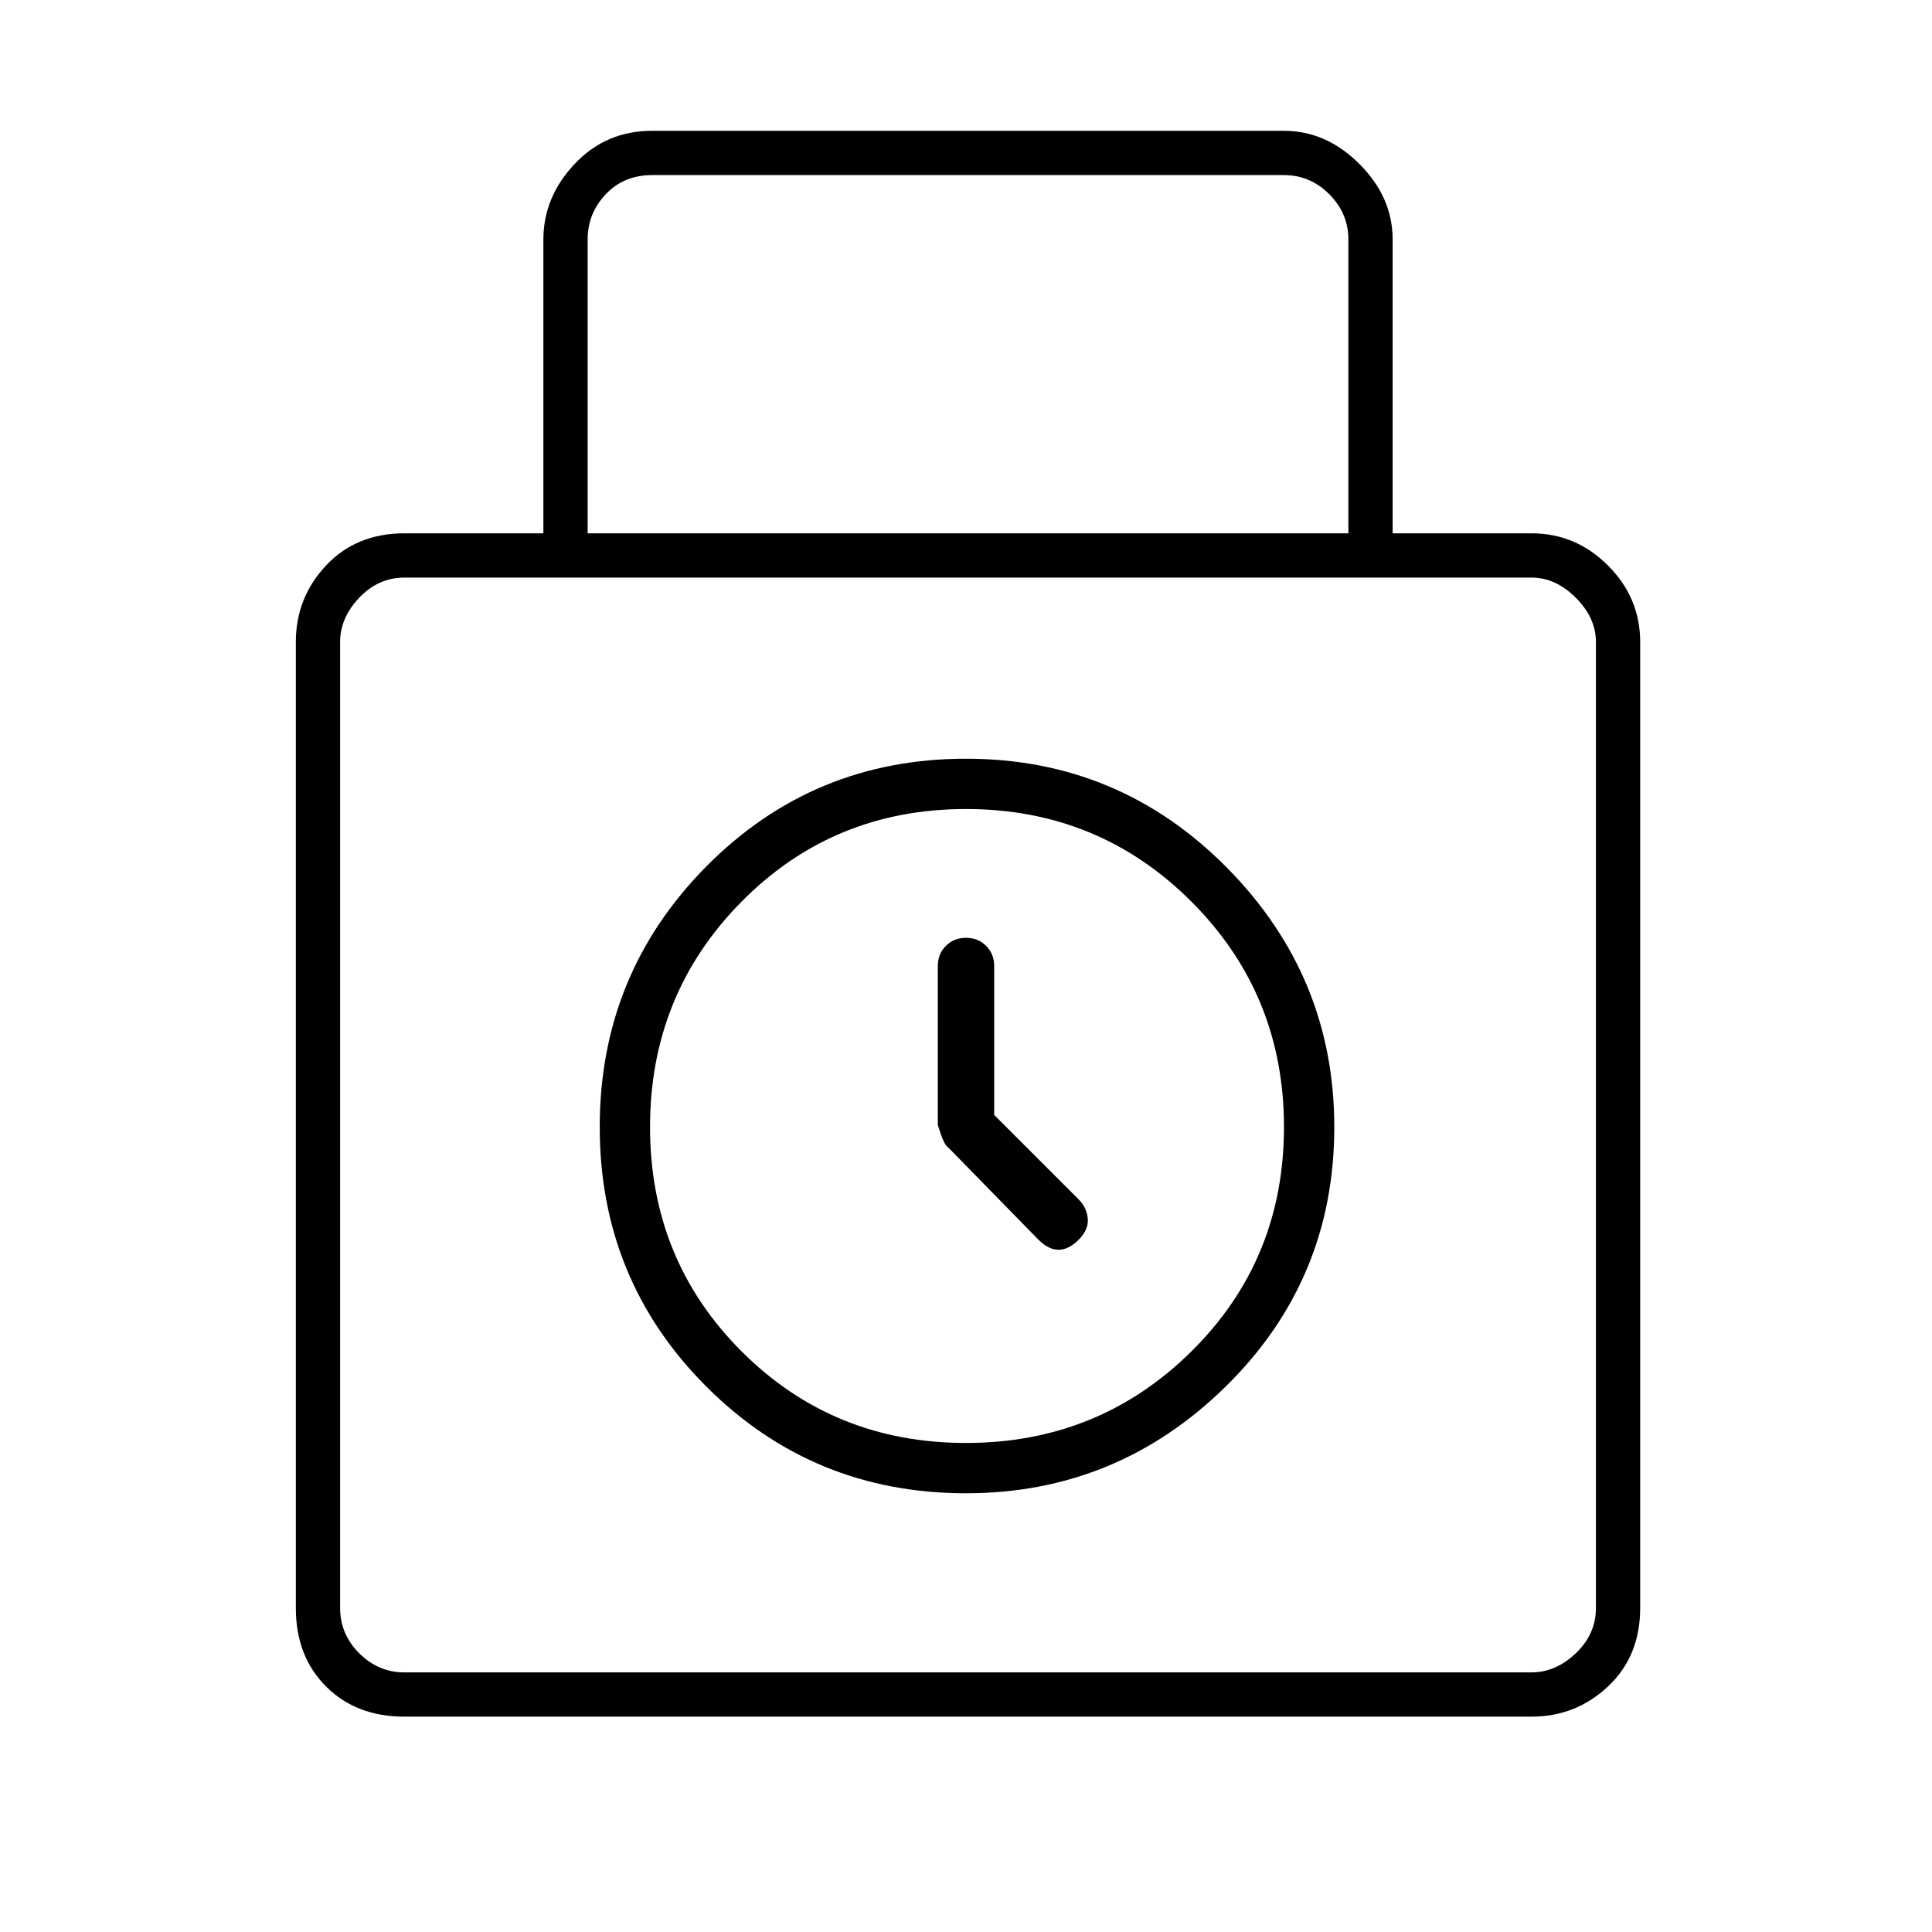 <svg xmlns="http://www.w3.org/2000/svg" height="48" width="48"><path d="M10.05 42.65q-1.2 0-1.95-.75t-.75-1.95v-24q0-1.1.75-1.9.75-.8 1.95-.8h3.45v-7.3q0-1.05.775-1.875T16.2 3.25h15.7q1.05 0 1.875.825T34.6 5.95v7.3h3.45q1.1 0 1.9.8.8.8.8 1.9v24q0 1.2-.8 1.95t-1.9.75Zm4.55-29.4h18.9v-7.3q0-.65-.475-1.125T31.9 4.35H16.2q-.7 0-1.15.475-.45.475-.45 1.125Zm-4.55 28.3h28q.6 0 1.1-.475.5-.475.5-1.125v-24q0-.6-.5-1.1-.5-.5-1.1-.5h-28q-.65 0-1.125.5t-.475 1.1v24q0 .65.475 1.125t1.125.475ZM24 37.1q-3.8 0-6.45-2.65Q14.9 31.8 14.9 28q0-3.8 2.65-6.475T24 18.85q3.8 0 6.475 2.7T33.15 28q0 3.8-2.7 6.45-2.7 2.65-6.45 2.65Zm0-1.25q3.3 0 5.6-2.275T31.9 28q0-3.3-2.3-5.6T24 20.1q-3.3 0-5.575 2.3-2.275 2.3-2.275 5.6t2.275 5.575Q20.7 35.85 24 35.85Zm1.8-5.05-2.25-2.3q-.1-.05-.25-.55V24q0-.3.2-.5t.5-.2q.3 0 .5.2t.2.5v3.7l2.1 2.1q.2.2.225.475.025.275-.225.525t-.5.25q-.25 0-.5-.25ZM24 28Z"/></svg>